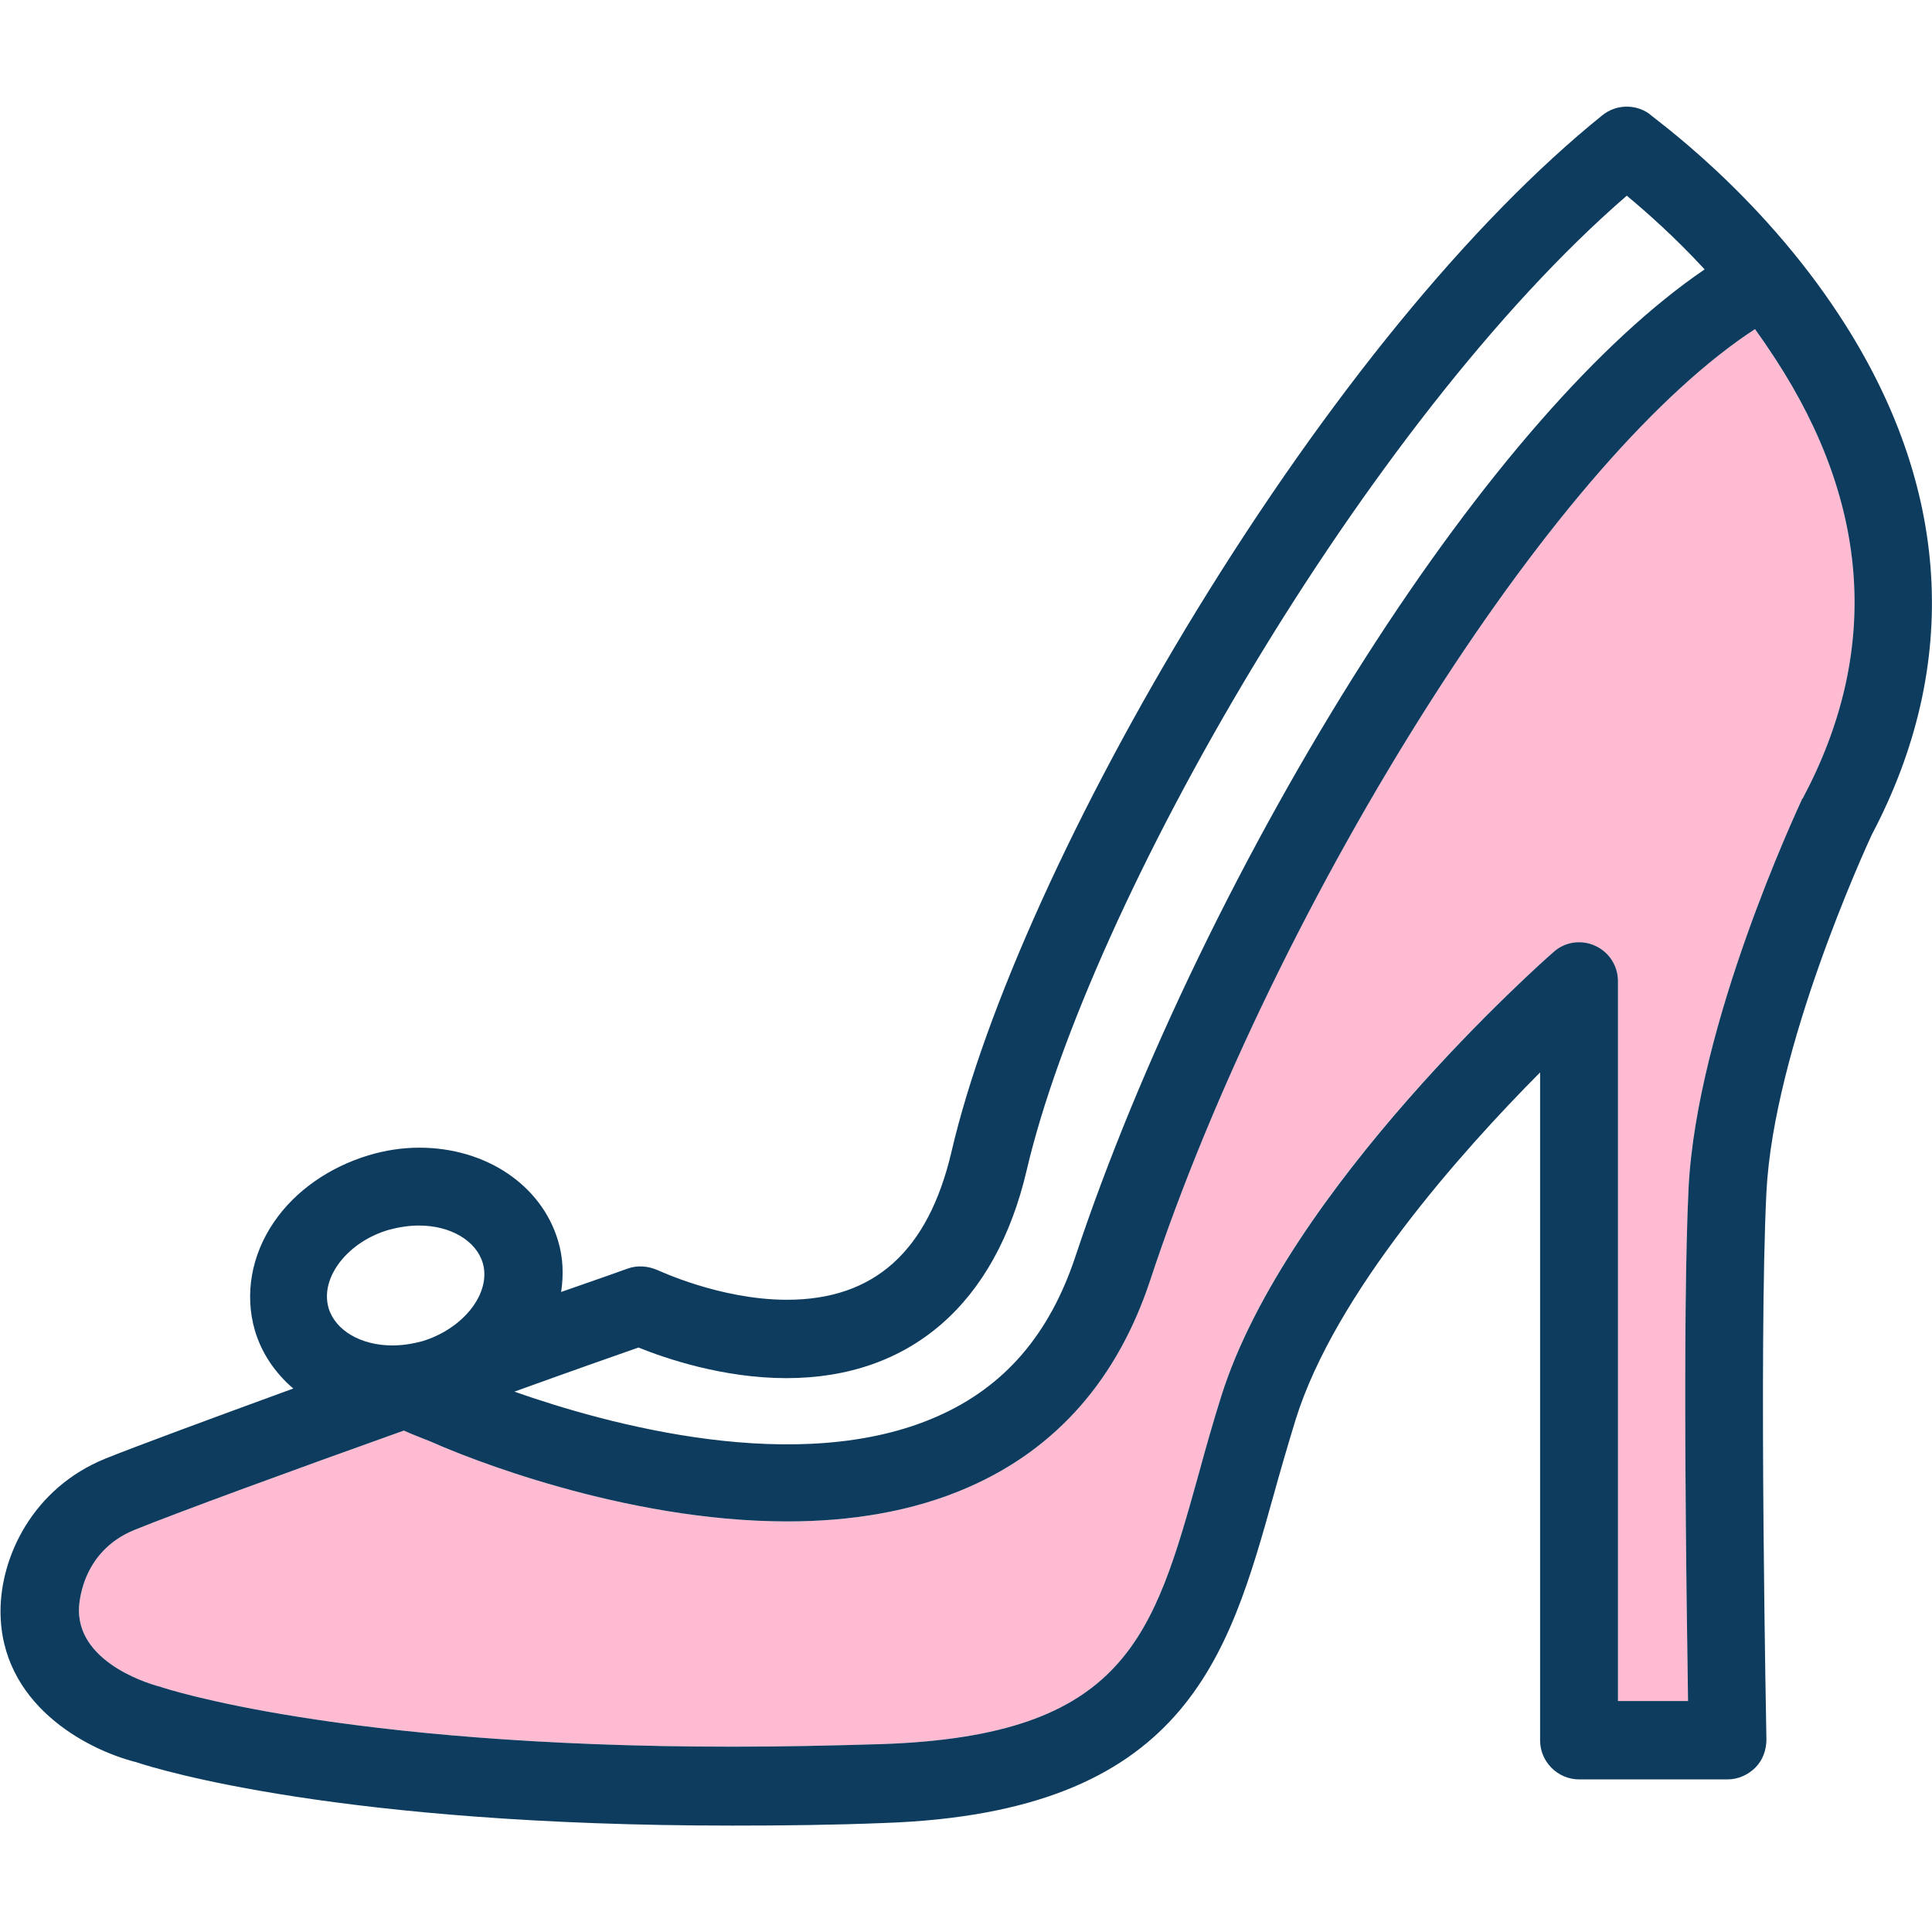 <?xml version="1.0" encoding="utf-8"?>
<!-- Generator: Adobe Illustrator 19.0.0, SVG Export Plug-In . SVG Version: 6.00 Build 0)  -->
<svg version="1.1" id="Capa_1" xmlns="http://www.w3.org/2000/svg" xmlns:xlink="http://www.w3.org/1999/xlink" x="0px" y="0px"
	 viewBox="-119 210.8 372.2 372.2" style="enable-background:new -119 210.8 372.2 372.2;" xml:space="preserve">
<style type="text/css">
	.st0{fill:#FFBBD2;}
	.st1{fill:#0D3C5E;}
</style>
<g>
	<path class="st0" d="M228.3,364.6c14.9-28,13.1-56.5-5.3-84.7c-1.3-2-2.6-3.9-3.9-5.7c-18.4,12-40.3,37-62.3,71.4
		c-22.7,35.5-42.5,76.2-54.2,111.8c-6.3,19.1-18.1,32.5-35,39.9c-10.9,4.8-23,6.6-34.9,6.6c-31.7,0-62.5-12.6-68.3-15.2
		c-0.4-0.2-4.1-1.7-5.6-2.3c-21.3,7.6-43.4,15.7-51.8,19.1c-10.7,4.3-10.8,15-10.8,15.5c0,10.7,14.9,14.5,15.1,14.6
		c0.2,0.1,0.5,0.1,0.7,0.2c0.3,0.1,34.2,11.5,110.1,11.5c9.3,0,19-0.2,28.8-0.5c47-1.6,52.3-20.7,61.1-52.3
		c1.3-4.8,2.7-9.7,4.3-14.8c12.5-40,61.9-83.7,64-85.5c2.2-1.9,5.4-2.4,8-1.2c2.7,1.2,4.4,3.9,4.4,6.8v138.7h13.5
		c-0.3-20-1.1-73.7,0.1-98.8c1.6-31.7,21-73,21.8-74.8C228.1,364.8,228.2,364.7,228.3,364.6z"/>
	<g id="XMLID_1_">
		<g>
			<path class="st1" d="M235.5,271.8c21.3,32.6,23.4,67,6.1,99.8c-1.2,2.6-18.9,41.1-20.3,68.9c-1.5,30,0,104.7,0,105.4
				c0,2-0.7,4-2.1,5.4c-1.4,1.4-3.3,2.3-5.4,2.3h-28.6c-4.1,0-7.5-3.4-7.5-7.5V417.4c-15.1,15.2-39.5,42.5-47.1,66.9
				c-1.5,4.9-2.9,9.7-4.2,14.4c-8.8,31.5-17.1,61.3-75.1,63.3c-10,0.4-19.8,0.5-29.3,0.5c-75.4,0-110.5-10.8-114.7-12.2
				c-9.9-2.5-26.2-11.3-26.2-29.1c0-10.5,6.2-23.7,20.2-29.4c6.5-2.6,20.6-7.8,36.2-13.5c-3.5-3-6.1-6.8-7.4-11.2
				c-2-6.9-0.7-14.5,3.7-20.9c4.1-6,10.6-10.5,18.1-12.8c3.3-1,6.6-1.5,9.9-1.5c12.8,0,23.5,7.2,26.7,17.9c1,3.3,1.1,6.6,0.6,9.9
				c7.2-2.5,12-4.2,12.8-4.5c1.9-0.7,4-0.5,5.8,0.3c0.1,0,12,5.7,24.9,5.7h0c16.8,0,27.2-9.3,31.7-28.5
				c6.4-27.5,24.1-66.5,47.3-104.4c25.2-41.1,52.9-75,78.1-95.3c2.6-2.1,6.3-2.2,9-0.3C199.3,233.4,219.8,247.7,235.5,271.8z
				 M228.3,364.6c14.9-28,13.1-56.5-5.3-84.7c-1.3-2-2.6-3.9-3.9-5.7c-18.4,12-40.3,37-62.3,71.4c-22.7,35.5-42.5,76.3-54.2,111.8
				c-6.3,19.1-18.1,32.5-35,39.9c-10.9,4.8-23,6.6-34.9,6.6c-31.7,0-62.5-12.6-68.3-15.2c-0.4-0.2-4.1-1.6-5.6-2.3
				c-21.3,7.6-43.4,15.7-51.8,19.1c-10.7,4.3-10.8,15-10.8,15.5c0,10.7,14.9,14.5,15.1,14.6c0.3,0.1,0.5,0.1,0.7,0.2
				c0.3,0.1,34.2,11.5,110.1,11.5c9.3,0,19-0.2,28.8-0.5c47-1.6,52.3-20.7,61.1-52.3c1.3-4.8,2.7-9.7,4.3-14.8
				c12.6-40,61.9-83.7,64-85.5c2.2-2,5.4-2.4,8-1.2c2.7,1.2,4.4,3.9,4.4,6.8v138.7h13.5c-0.3-20-1.1-73.8,0.1-98.8
				c1.6-31.7,21-73,21.8-74.8C228.1,364.8,228.2,364.7,228.3,364.6z M209.4,262.7c-5.9-6.4-11.4-11.2-15-14.2
				C144.2,291.9,90.8,385,78.8,436.2c-6,25.8-22.5,40.1-46.3,40.1h0c-12.2,0-23.3-3.8-28.5-5.9c-4.3,1.5-13.1,4.6-23.9,8.5
				c17.9,6.3,54.8,16.5,81.4,4.8c13-5.7,21.7-15.8,26.7-30.9c12.2-36.7,32.5-78.7,55.8-115.2C166.5,302.4,189.4,276.3,209.4,262.7z
				 M-37.7,469.2c8-2.4,13.4-9.3,11.7-15.1c-1.3-4.3-6.2-7.2-12.3-7.2c-1.9,0-3.8,0.3-5.7,0.8c-4.2,1.2-7.8,3.7-10,6.9
				c-1.1,1.6-2.7,4.7-1.7,8.2c1.3,4.3,6.2,7.2,12.3,7.2C-41.5,470-39.6,469.7-37.7,469.2z"/>
		</g>
		<g>
		</g>
	</g>
</g>
</svg>
